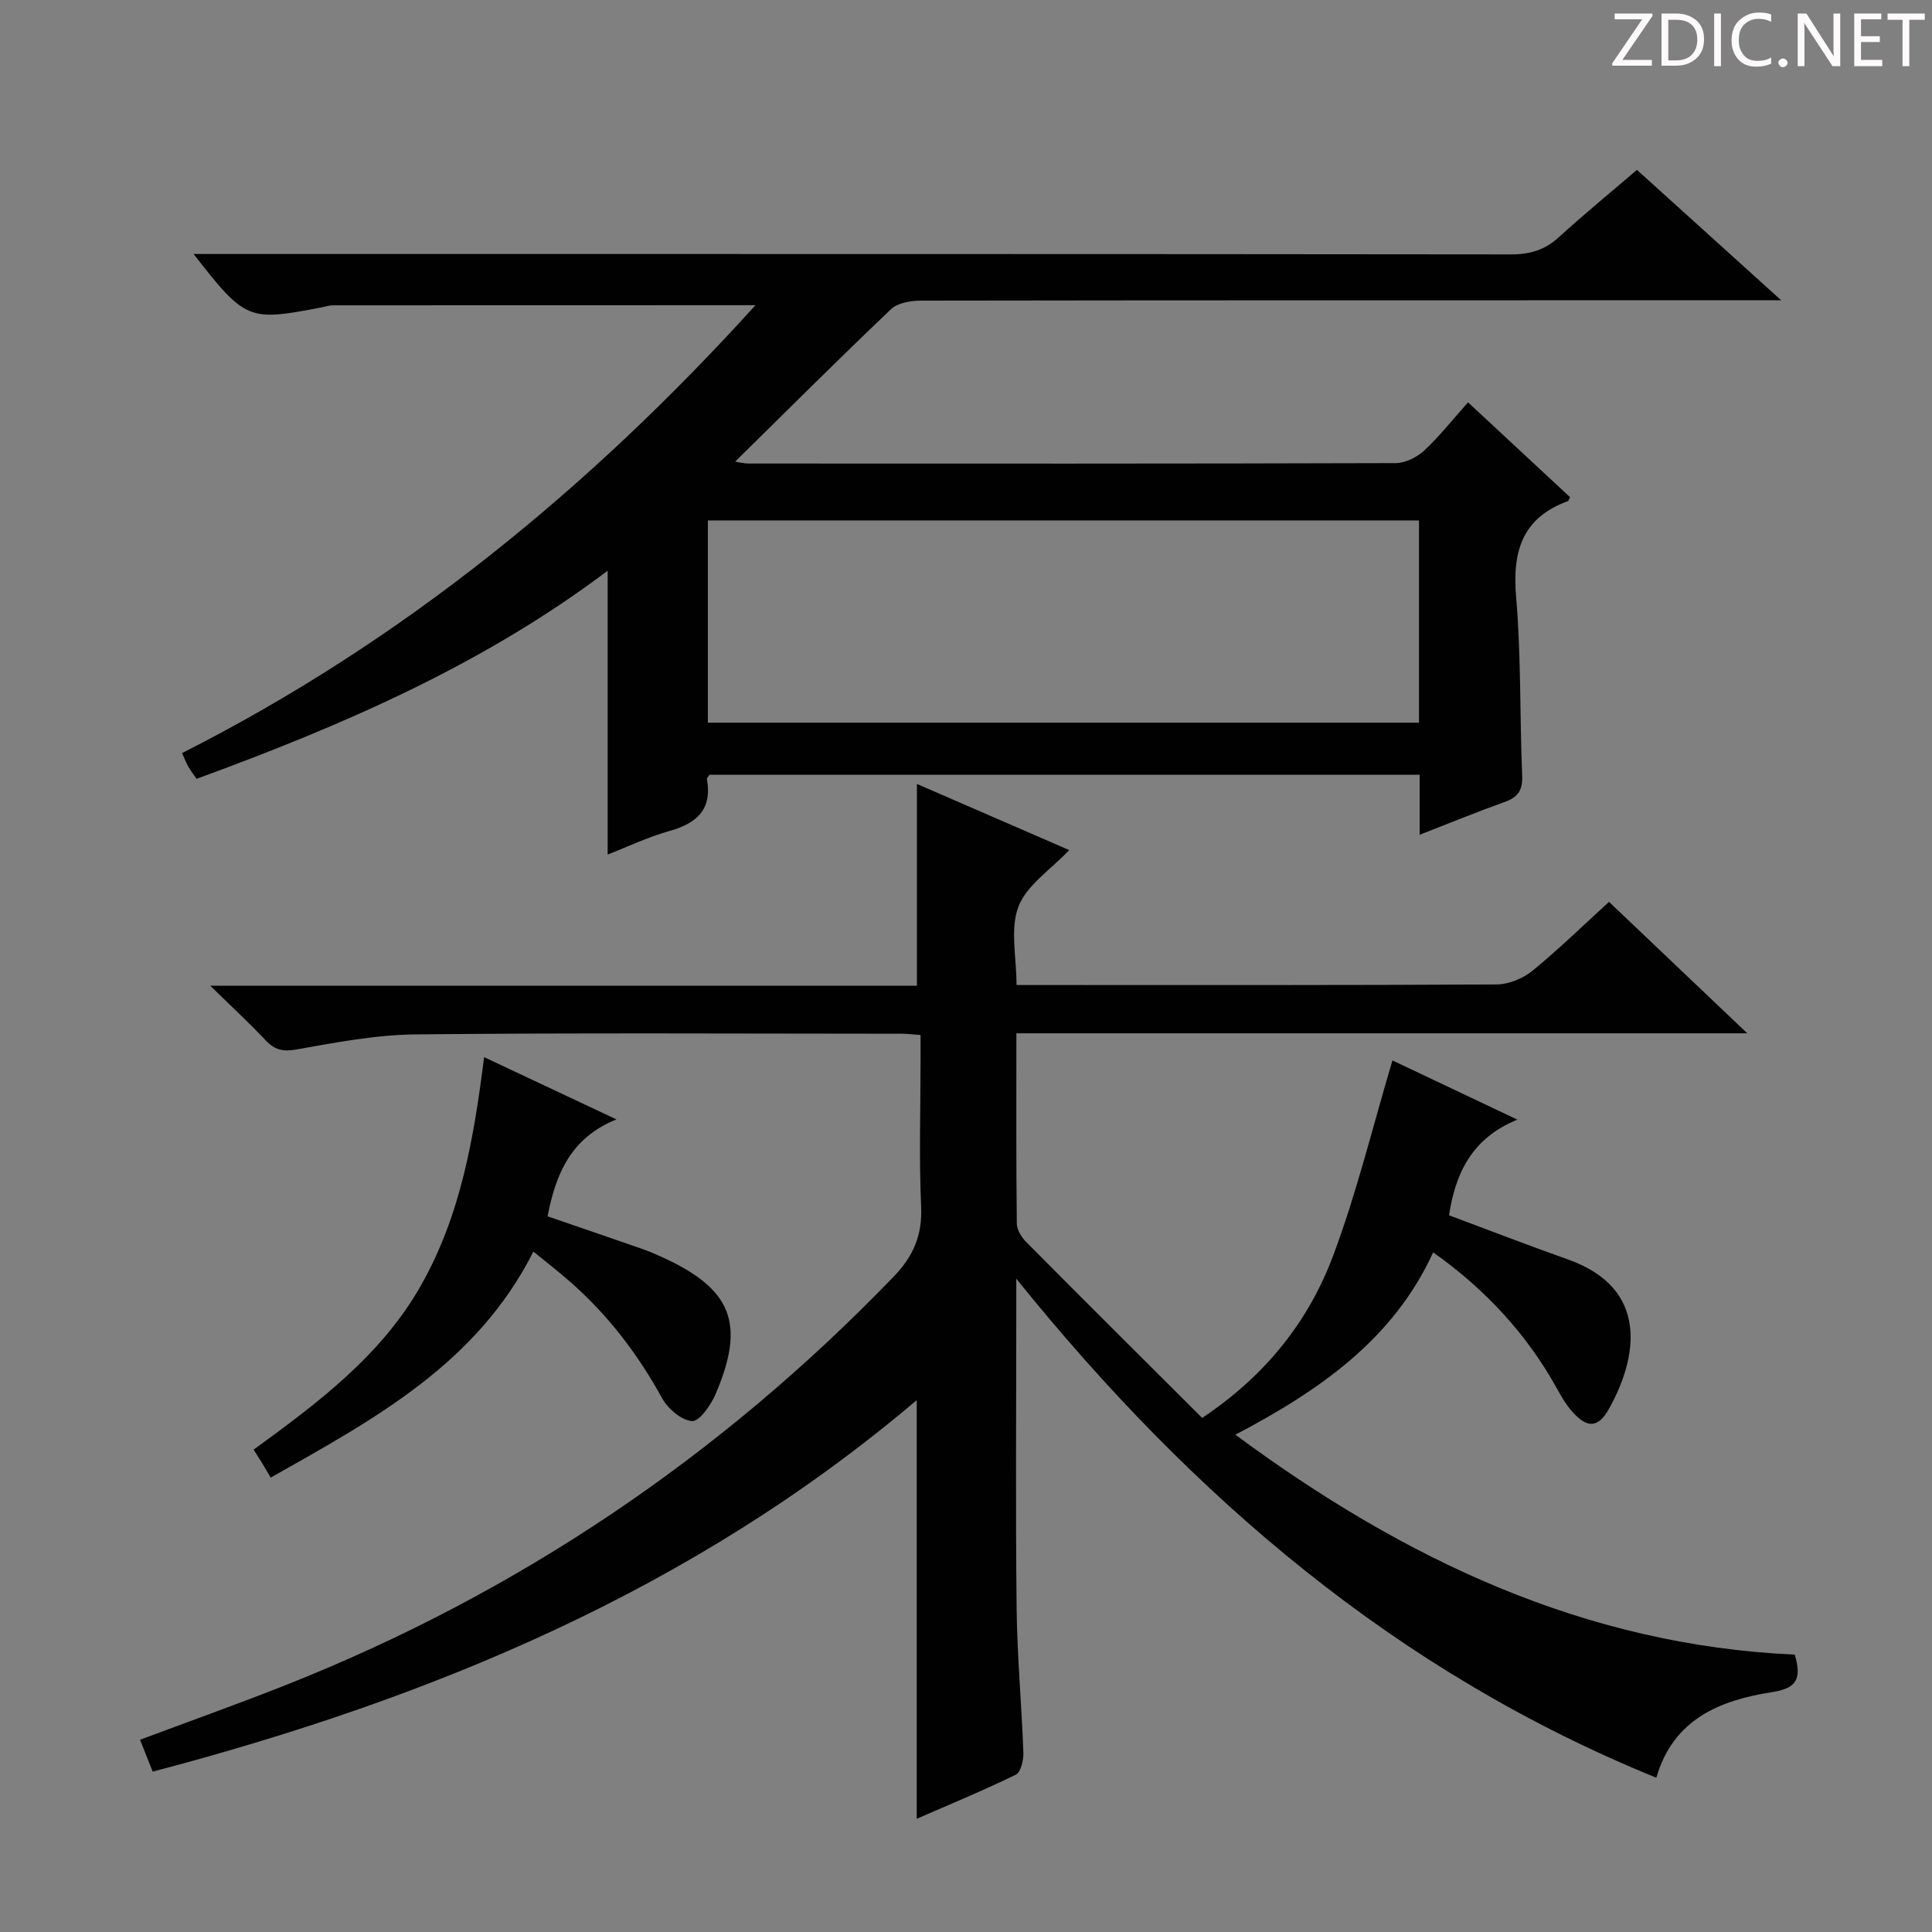 <svg enable-background="new 0 0 400 400" viewBox="0 0 400 400" xmlns="http://www.w3.org/2000/svg"><rect x="0" y="0" width="400" height="400" fill="#808080" stroke="none"/><g fill="#fcfafa"><path d="m342.2 3.2-6.3 9.2h6.1v1.2h-8.2v-.5l6.2-9.1h-5.7v-1.2h7.8v.4z"/><path d="m344 13.7v-10.9h3.1c1.6 0 3 .5 4.1 1.4 1.1 1 1.6 2.2 1.6 3.9s-.5 3-1.6 4-2.5 1.5-4.2 1.5h-3zm1.4-9.6v8.4h1.6c1.4 0 2.5-.4 3.2-1.1.8-.8 1.2-1.8 1.2-3.2s-.4-2.4-1.2-3.1-1.8-1-3.1-1z"/><path d="m356.3 2.8v10.9h-1.4v-10.9z"/><path d="m366.6 13.2c-.8.4-1.8.6-3 .6-1.6 0-2.8-.5-3.7-1.5s-1.4-2.3-1.4-3.9c0-1.7.5-3.2 1.6-4.2s2.4-1.6 4-1.6c1 0 1.9.1 2.6.4v1.5c-.8-.4-1.6-.6-2.6-.6-1.2 0-2.2.4-3 1.2s-1.1 1.9-1.1 3.3c0 1.3.4 2.3 1.1 3.1s1.6 1.1 2.8 1.1c1.1 0 2-.2 2.8-.7v1.3z"/><path d="m368.2 13c0-.3.1-.5.3-.6.2-.2.4-.3.6-.3.3 0 .5.1.7.3s.3.4.3.6-.1.5-.3.6c-.2.2-.4.3-.7.3s-.5-.1-.6-.3c-.2-.2-.3-.4-.3-.6z"/><path d="m381.1 13.7h-1.7l-5.5-8.4c-.2-.2-.3-.5-.4-.7 0 .2.1.8.1 1.5v7.6h-1.4v-10.9h1.8l5.3 8.3c.3.4.4.6.4.8 0-.3-.1-.8-.1-1.6v-7.5h1.4v10.9z"/><path d="m389.7 13.7h-5.8v-10.9h5.6v1.2h-4.2v3.5h3.9v1.2h-3.9v3.7h4.4z"/><path d="m398.4 4.1h-3.1v9.6h-1.4v-9.6h-3.1v-1.3h7.7v1.3z"/></g><path d="m31.62 366.8c-1.04-2.62-1.78-4.46-2.63-6.6 10.12-3.79 20.25-7.39 30.24-11.35 48.04-19.05 89.89-47.3 125.77-84.51 4.12-4.27 5.98-8.61 5.71-14.57-.45-9.98-.12-19.99-.12-29.99 0-1.79 0-3.58 0-5.5-1.74-.12-2.88-.26-4.02-.26-33.49-.01-66.99-.21-100.48.14-8.23.08-16.49 1.66-24.64 3.11-2.86.51-4.56.13-6.47-1.9-3.37-3.58-6.99-6.92-11.45-11.29h146.31c0-14.1 0-27.78 0-41.77 10.16 4.41 20.71 9 31.53 13.69-3.83 4.05-8.8 7.25-10.51 11.7-1.77 4.61-.4 10.43-.4 16.24h5.4c31.33 0 62.66.06 93.98-.12 2.49-.01 5.42-1.2 7.38-2.79 5.4-4.39 10.4-9.29 15.91-14.31 9.32 8.86 18.51 17.6 28.62 27.21-51.07 0-100.92 0-151.32 0 0 13.5-.06 26.46.09 39.42.01 1.3 1 2.84 1.98 3.83 12.05 12.15 24.19 24.21 36.4 36.39 13.31-8.91 22.1-20.15 27.17-33.74 4.89-13.1 8.2-26.8 12.22-40.28 7.61 3.61 16.15 7.65 25.87 12.26-9.55 3.87-12.85 11.29-14.16 19.8 8.24 3.07 16.41 6.23 24.66 9.16 17 6.03 14.32 20.45 8.45 30.93-2.27 4.06-4.58 4.03-7.72.43-1.29-1.48-2.27-3.27-3.24-5-5.99-10.72-14.5-20.14-25.43-27.84-8.26 18.03-23.52 28.59-40.95 37.75 34.9 25.81 72.38 43.59 115.82 45.53 1.48 5.05.38 6.98-4.72 7.77-10.71 1.67-20.4 5.51-23.95 17.72-53.57-21.81-95.79-57.76-132.51-103.32v6.76c0 20.5-.16 40.99.07 61.49.11 9.96 1.04 19.91 1.4 29.88.06 1.55-.53 4.05-1.57 4.56-6.81 3.32-13.82 6.21-20.51 9.13 0-28.95 0-57.47 0-86.68-46.22 39.24-100.25 61.67-158.18 76.92z" fill="#010102"/><path d="m156.41 63.19c-29.56 0-58.51 0-87.46.02-.82 0-1.64.29-2.45.44-15.11 2.92-15.69 2.69-26.42-11.06h6.77c88.67 0 177.33-.02 266 .08 3.93 0 6.99-.91 9.88-3.55 5.15-4.7 10.54-9.12 16.18-13.95 9.74 8.81 19.29 17.44 29.87 27-3.17 0-5.09 0-7.01 0-57 0-114-.02-171 .07-2.13 0-4.87.43-6.28 1.76-10.85 10.31-21.44 20.9-32.28 31.57.78.12 1.78.4 2.78.4 44.67.02 89.33.05 134-.09 1.99-.01 4.38-1.22 5.89-2.61 3.14-2.92 5.82-6.34 9.06-9.97 7.21 6.7 14.21 13.21 21.13 19.64-.3.56-.34.77-.45.81-9.49 3.46-11.54 10.43-10.72 19.9 1.05 12.25.73 24.61 1.25 36.91.13 3.04-.85 4.49-3.62 5.48-5.74 2.05-11.38 4.37-17.61 6.79 0-4.5 0-8.29 0-12.42-49.26 0-98.15 0-147.02 0-.22.34-.58.65-.54.88 1.14 6.33-2.13 9.19-7.82 10.78-4.44 1.24-8.66 3.27-12.73 4.86 0-19.52 0-38.87 0-58.77-25.76 19.44-54.91 32.04-85.11 43.09-.61-.88-1.19-1.63-1.67-2.45-.41-.71-.7-1.49-1.34-2.88 45.66-23.1 84.48-54.92 118.72-92.73zm137.38 44.56c-49.32 0-98.22 0-147.23 0v41.87h147.23c0-14.01 0-27.64 0-41.87z" fill="#010102"/><path d="m110.43 259.13c-11.69 23.18-32.66 34.53-54.38 46.79-.6-1.02-1.18-2.01-1.78-3-.51-.83-1.03-1.65-1.76-2.79 13.31-9.69 26.41-19.46 34.66-34.02 8.19-14.45 10.95-30.46 13.06-47.24 8.87 4.17 17.5 8.24 27.4 12.89-9.54 3.84-12.58 11.41-14.26 20.07 6.4 2.2 12.94 4.43 19.46 6.7 1.41.49 2.78 1.07 4.14 1.69 14.57 6.61 17.47 13.78 11.15 28.49-.97 2.25-3.34 5.62-4.84 5.51-2.21-.16-5-2.56-6.21-4.75-5.03-9.15-11.23-17.28-19.09-24.14-2.36-2.08-4.86-4.01-7.55-6.2z" fill="#010102"/></svg>